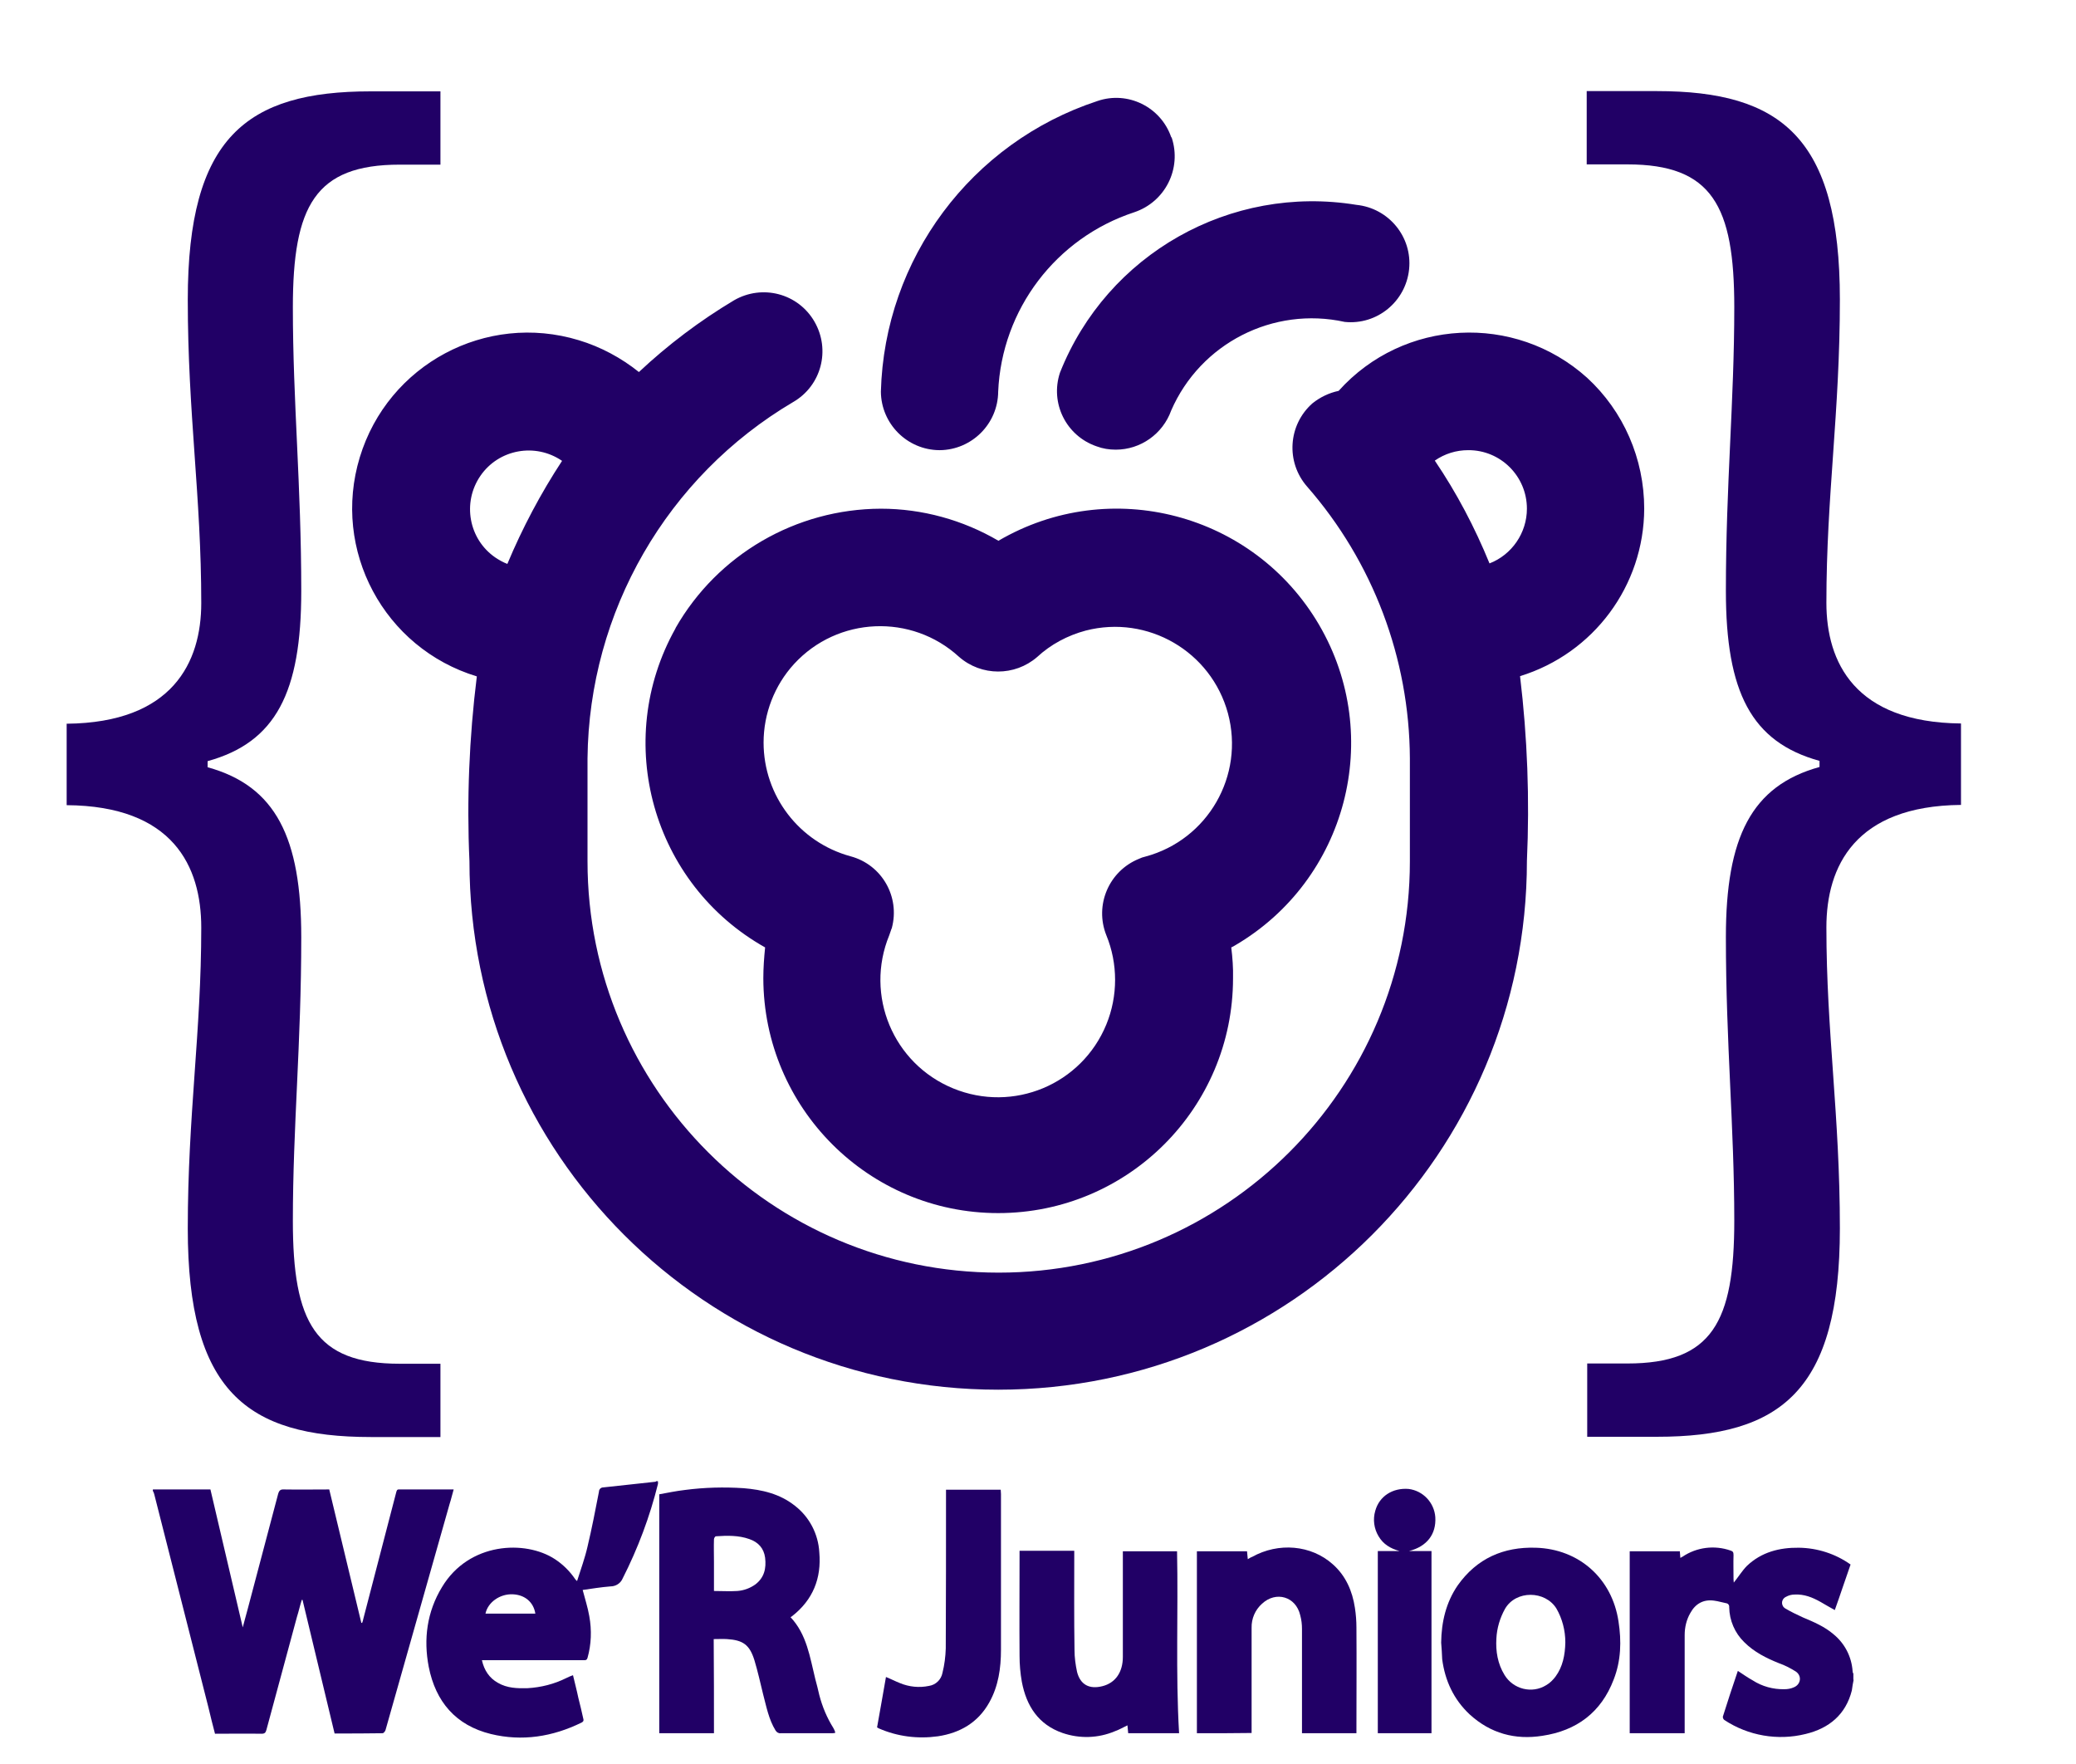 <?xml version="1.0" encoding="utf-8"?>
<!-- Generator: Adobe Illustrator 25.2.3, SVG Export Plug-In . SVG Version: 6.00 Build 0)  -->
<svg version="1.1" id="Capa_2" xmlns="http://www.w3.org/2000/svg" xmlns:xlink="http://www.w3.org/1999/xlink" x="0px" y="0px"
	 viewBox="0 0 815.9 693.3" style="enable-background:new 0 0 815.9 693.3;" xml:space="preserve">
<style type="text/css">
	.st0{fill:#210066;}
	.st1{fill:none;}
</style>
<path class="st0" d="M460.5,54.1c4,12.1-2.5,25.2-14.7,29.3l0,0c-30.8,10.1-52.1,38.2-53.5,70.5c-0.1,12.7-10.4,22.9-23,23h-0.1
	c-12.7-0.1-22.9-10.4-23-23c1.4-52.2,35.5-97.9,85.1-114.2c11.9-4.1,24.9,2.3,29,14.2C460.4,53.9,460.4,54,460.5,54.1z M416.6,146.4
	c-4,12,2.4,24.9,14.4,29c2.4,0.9,4.9,1.3,7.5,1.3c9.8,0,18.5-6.2,21.8-15.4c11.5-26.4,40.1-41,68.2-34.8c12.7,1.3,24-8,25.3-20.7
	c1.3-12.7-8-24-20.7-25.3l0,0C483.6,72.4,435.1,99.8,416.6,146.4z M346.2,199.9c16.2,0,32.2,4.4,46.2,12.6
	c43.9-25.7,100.3-10.9,126,33c25.7,43.9,10.9,100.3-33,126c-0.5,0.3-1,0.6-1.5,0.8c0.5,4,0.8,8.1,0.7,12.1c0,51-41.3,92.3-92.3,92.3
	c-50.9,0-92.2-41.3-92.3-92.3c0-4.1,0.3-8.1,0.7-12.1c-44.3-24.9-60.1-81-35.2-125.4c0,0,0,0,0-0.1C282,217.9,312.8,200,346.2,199.9
	z M376.9,258.1c-18.7-17.1-47.7-15.8-64.8,2.8c-7.7,8.4-12,19.5-12,30.9c0,20.9,14,39.2,34.2,44.7c12.3,3.3,19.5,15.9,16.2,28.2
	c0,0.1,0,0.1-0.1,0.2c-0.3,0.9-0.6,1.7-0.9,2.6c-9.7,23.6,1.5,50.5,25.1,60.2c23.6,9.7,50.5-1.5,60.2-25.1c4.6-11.2,4.6-23.9,0-35.1
	c-4.7-11.8,1-25.2,12.8-30c0.8-0.4,1.7-0.7,2.6-0.9c24.5-6.6,39-31.8,32.4-56.3c-6.6-24.3-31.5-38.8-55.9-32.5
	c-7.1,1.9-13.7,5.4-19.1,10.4C398.8,265.8,385.7,265.8,376.9,258.1z M646.2,199.9c-0.1,30.3-19.9,56.9-48.8,65.8
	c2.9,24.1,3.8,48.4,2.7,72.6c0,114.7-92.9,207.8-207.8,207.8s-207.8-92.9-207.8-207.7c-1.1-24.2-0.1-48.5,2.9-72.6
	c-36.5-11.1-57.1-49.6-46-86.1s49.6-57.1,86.1-46c8.6,2.6,16.6,6.9,23.6,12.5c11.4-10.7,24-20.2,37.4-28.2
	c11.1-6.4,25.2-2.7,31.6,8.4s2.7,25.2-8.4,31.6c-49.6,29.3-80.2,82.4-80.8,140v40.5c0,89.2,72.4,161.6,161.6,161.6
	s161.6-72.4,161.6-161.6v-40.5c-0.2-39.3-14.5-77.2-40.4-106.8c-8.4-9.6-7.5-24.2,2.1-32.7c3-2.4,6.5-4.1,10.3-4.9
	c25.5-28.4,69.2-30.7,97.6-5.2C638.1,161.6,646.2,180.3,646.2,199.9L646.2,199.9z M220.9,181.1c-10.5-7.2-24.9-4.6-32.1,5.9
	s-4.6,24.9,5.9,32.1c1.5,1,3.1,1.9,4.7,2.5C205.3,207.5,212.5,193.9,220.9,181.1z M600.1,199.9c0-12.8-10.4-23.1-23.1-23
	c-4.7,0-9.2,1.4-13.1,4.1c8.6,12.7,15.7,26.2,21.5,40.4C594.2,218,600.1,209.4,600.1,199.9L600.1,199.9z"/>
<path class="st0" d="M73.8,482.8c0-44.7,5.3-77.1,5.3-118.3c0-24.1-11.1-47.8-52.9-48.1v-32c41.7-0.4,52.9-24.2,52.9-47.4
	c0-42.1-5.3-74.5-5.3-119.2c0-63.7,23-81.9,71.9-81.9h27.4v28.8h-16c-33.3,0-42,16.3-42,56.1c0,37.1,3.3,69.6,3.3,111.5
	c0,39.8-10,59.4-36.8,66.8v2.4c26.8,7.4,36.8,27.7,36.8,66.8c0,42-3.3,74.3-3.3,111.5c0,39.8,8.7,56.1,42,56.1h16v28.8h-27.4
	C96.8,564.7,73.8,546.4,73.8,482.8z"/>
<path class="st0" d="M623.6,535.8h16c33.3,0,42-16.3,42-56.1c0-37.1-3.3-69.6-3.3-111.5c0-39.1,10-59.4,36.8-66.8V299
	c-26.8-7.4-36.8-27-36.8-66.8c0-42,3.3-74.3,3.3-111.5c0-39.8-8.7-56.1-42-56.1h-16V35.8h27.6c48.8,0,71.9,18.3,71.9,81.9
	c0,44.7-5.3,77.1-5.3,119.2c0,23.3,11.1,47,52.9,47.4v32c-41.7,0.4-52.9,24.2-52.9,48.1c0,41.3,5.3,73.6,5.3,118.3
	c0,63.7-23,81.9-71.9,81.9h-27.4v-28.8L623.6,535.8L623.6,535.8z"/>
<path class="st0" d="M60.1,585.3h22.6c4.2,18,8.4,35.9,12.7,54.2c0.7-2.8,1.4-5,2-7.4c4-15,7.9-30,11.9-45c0.4-1.4,0.9-1.9,2.4-1.8
	c5.9,0.1,11.7,0,17.7,0c4.2,17.5,8.4,35,12.6,52.4c0.1,0,0.2,0,0.3,0.1c0.2-0.5,0.4-1.1,0.5-1.7c4.3-16.5,8.6-33.1,12.9-49.6
	c0.2-0.7,0.3-1.3,1.2-1.2h21.4c-0.6,2-1,3.9-1.6,5.7c-8.4,29.7-16.8,59.3-25.2,88.9c-0.2,0.5-0.7,1.2-1.2,1.2
	c-6.3,0.1-12.4,0.1-18.8,0.1c-4.2-17.5-8.4-35.1-12.6-52.5h-0.3c-0.7,2.2-1.2,4.5-1.9,6.7c-4,14.8-8,29.6-12,44.4
	c-0.3,1.1-0.7,1.5-1.9,1.5c-6.1-0.1-12.1,0-18.3,0c-0.9-3.5-1.8-6.9-2.6-10.4c-7.1-27.8-14.1-55.6-21.2-83.4
	c-0.1-0.5-0.3-1.1-0.6-1.6C60,585.8,60.1,585.5,60.1,585.3z"/>
<path class="st0" d="M728.5,660.1c-0.3,1.4-0.5,2.8-0.7,4.2c-2.4,9.5-9,14.9-18.2,17.1c-10.9,2.7-22.5,0.7-31.9-5.5
	c-0.4-0.3-0.6-0.8-0.6-1.3c1.9-6,3.8-11.9,5.9-18c2,1.3,3.8,2.6,5.8,3.7c3.7,2.4,8.1,3.6,12.5,3.5c1.2,0,2.5-0.2,3.6-0.7
	c2.9-1.1,3.4-4.6,0.8-6.3c-2.1-1.3-4.2-2.4-6.5-3.2c-5-2-9.8-4.4-13.7-8.3c-3.7-3.6-5.8-8.5-5.9-13.7c0.1-0.8-0.4-1.5-1.2-1.6
	c0,0,0,0,0,0c-1.6-0.3-3.1-0.8-4.7-1c-4.2-0.6-7.4,1.2-9.4,4.9c-1.5,2.6-2.2,5.6-2.2,8.6v38.6h-21.6v-71.5h19.7
	c0.1,0.8,0.1,1.7,0.2,2.6c0.3-0.2,0.6-0.3,0.9-0.5c5.5-3.7,12.5-4.6,18.8-2.4c1,0.3,1.2,0.7,1.2,1.8c-0.1,3.2,0,6.3,0,9.5
	c0,0.5,0.1,0.9,0.1,1.3c1.8-2.2,3.3-4.7,5.2-6.6c5.7-5.4,12.8-7.2,20.4-7.1c7.3,0.1,14.4,2.4,20.3,6.6c-2.1,5.9-4,11.8-6.2,17.9
	c-2-1.1-3.7-2.1-5.6-3.2c-3.2-1.8-6.4-3.1-10.2-2.9c-1.2,0-2.3,0.3-3.4,0.9c-1.3,0.6-1.9,2.1-1.3,3.4c0.2,0.5,0.6,0.9,1.1,1.2
	c2.2,1.3,4.5,2.4,6.9,3.5c4.3,1.8,8.5,3.6,12,6.6c4.4,3.6,7.1,8.8,7.5,14.5c0,0.4,0.1,0.7,0.3,1V660.1z"/>
<path class="st0" d="M258.6,582.1c0,0.3,0,0.7,0,1c-3.2,12.9-7.9,25.4-13.9,37.2c-0.8,1.9-2.7,3.1-4.8,3.1
	c-3.7,0.3-7.4,0.9-10.9,1.4c0.9,3.5,2,6.8,2.6,10.3c1,5.5,0.8,11.1-0.7,16.4c-0.3,0.9-0.7,0.9-1.5,0.9h-40c0.9,4,2.9,7,6.3,8.9
	c3.6,2.1,7.6,2.2,11.6,2.1c5.3-0.3,10.5-1.6,15.3-4c0.8-0.4,1.7-0.8,2.6-1.1c0.7,3,1.5,6,2.1,8.9c0.7,2.7,1.3,5.3,1.9,8
	c0.2,0.7,0.3,1.2-0.6,1.7c-11.4,5.6-23.4,7.5-35.7,4.5c-13.8-3.4-21.7-12.7-24.4-26.4c-2.1-10.9-0.7-21.6,5.2-31.3
	c10.6-17.7,32.8-18.6,44.4-11c3.2,2.1,5.9,4.8,8,7.9c0.1,0.2,0.3,0.3,0.7,0.7c1.5-4.7,3.1-9.1,4.1-13.5c1.7-7.1,3.1-14.4,4.5-21.6
	c0-0.9,0.7-1.7,1.7-1.7c0,0,0,0,0,0c6.8-0.7,13.6-1.5,20.3-2.2c0.3,0,0.5-0.2,0.7-0.3C258.4,582.1,258.5,582.1,258.6,582.1z
	 M210.4,634.1c-0.7-4.5-4.1-7.4-8.9-7.6c-5.1-0.2-9.8,3.2-10.7,7.6H210.4z"/>
<path class="st0" d="M280.6,681.1h-21.5v-93.9c3.3-0.6,6.7-1.3,10.1-1.7c7.6-1,15.3-1.2,23-0.7c7.3,0.6,14.3,2.2,20.2,6.9
	c5.7,4.4,9.2,11.1,9.6,18.3c0.9,10.2-2.5,18.7-10.7,25.1c-0.2,0.1-0.4,0.3-0.6,0.4c6.4,6.8,7.6,15.7,9.7,24.2
	c0.6,2.1,1.1,4.3,1.6,6.4c1.2,4.6,3,8.9,5.5,12.9c0.3,0.5,0.5,1,0.7,1.5v0.5c-0.4,0-0.7,0.1-1.1,0.1h-20.3c-0.8,0.1-1.6-0.4-2-1.1
	c-2.7-4.4-3.6-9.4-4.9-14.3c-1.1-4.5-2.1-9-3.4-13.3c-1.9-6.1-4.5-7.9-10.8-8.3c-1.7-0.1-3.3,0-5.2,0
	C280.6,656.5,280.6,668.8,280.6,681.1z M280.6,625.2c3.3,0,6.3,0.2,9.2,0c2.6-0.2,5-1.1,7.1-2.6c3.5-2.7,4.3-6.3,3.8-10.5
	c-0.5-3.7-2.7-6.1-6.2-7.3c-4.2-1.5-8.7-1.4-13.1-1.1c-0.4,0-0.8,0.8-0.8,1.2c-0.1,3,0,5.9,0,8.9
	C280.6,617.6,280.6,621.4,280.6,625.2z"/>
<path class="st0" d="M566.4,645.5c0.1-8.1,1.9-15.8,6.5-22.5c7.5-10.6,18-15.2,30.7-14.8c17,0.5,30,12.1,32.5,29
	c1.2,7.7,1,15.4-1.9,22.8c-4.9,12.9-14.6,20.1-28,22.1c-10.7,1.7-20.4-0.9-28.6-8.4c-6.3-5.9-9.7-13.3-10.8-21.7
	C566.7,649.8,566.6,647.7,566.4,645.5z M615.2,645.4c0-4.7-1.2-9.3-3.5-13.3c-4.4-7.1-15.9-7.3-20.2,0.1c-2,3.6-3.2,7.6-3.4,11.7
	c-0.3,5,0.5,9.9,3.2,14.3c3.4,5.6,10.8,7.5,16.4,4c1.4-0.8,2.6-2,3.6-3.3C614.2,655,615.1,650.3,615.2,645.4z"/>
<path class="st0" d="M441.3,609.6h21.3c0.5,23.8-0.6,47.6,0.8,71.5h-20c-0.1-0.9-0.2-2-0.3-3.1c-1.7,0.8-3.2,1.7-4.9,2.3
	c-6.6,2.8-13.9,3-20.6,0.7c-9.5-3.3-14.2-10.6-16-20.1c-0.6-3.4-0.9-6.8-0.9-10.2c-0.1-13.1,0-26.2,0-39.3v-2h21.5v1.9
	c0,12.4-0.1,24.7,0.1,37.1c0,2.9,0.4,5.8,1,8.6c1.3,5.1,4.9,6.9,10,5.6s8-5.5,8-11.5v-39.8C441.3,610.9,441.3,610.3,441.3,609.6z"/>
<path class="st0" d="M470.4,681.1v-71.5h19.7c0.1,0.9,0.2,1.9,0.3,3.1c0.7-0.4,1.1-0.7,1.7-0.9c10.4-5.8,23.2-4.7,31.7,2.9
	c5.1,4.5,7.7,10.5,8.7,17.1c0.4,2.6,0.6,5.2,0.6,7.8c0.1,13.2,0,26.4,0,39.6v1.9h-21.4v-41c0-1.8-0.2-3.6-0.7-5.4
	c-1.7-7.3-9.5-9.6-15-4.5c-2.7,2.4-4.2,5.9-4.1,9.5V681C485,681.1,478,681.1,470.4,681.1z"/>
<path class="st0" d="M344.7,678.8c1.2-6.5,2.3-13.1,3.5-19.8c2,0.8,3.7,1.7,5.5,2.4c3.6,1.5,7.6,1.9,11.4,1.1
	c2.7-0.4,4.8-2.5,5.3-5.1c0.8-3.2,1.2-6.4,1.3-9.6c0.1-20.2,0.1-40.3,0.1-60.4v-2h21.5c0,0.6,0.1,1.1,0.1,1.7v61.2
	c0,7.2-1,14.3-4.6,20.7c-4.4,7.9-11.5,12-20.2,13.3c-7.9,1.1-15.9,0.1-23.2-3.1C345.1,679,344.9,678.9,344.7,678.8z"/>
<path class="st0" d="M553.8,609.5h8.8v71.6h-21.1v-71.6h8.5c-3.5-1-6.3-2.6-8.2-5.8c-1.8-3-2.3-6.6-1.3-10c1.6-5.8,6.9-9.1,13.1-8.6
	c5.7,0.7,10.1,5.4,10.5,11.1C564.5,602.9,560.8,607.7,553.8,609.5z"/>
<rect x="-77.9" y="490.4" class="st1" width="1" height="4"/>
</svg>
